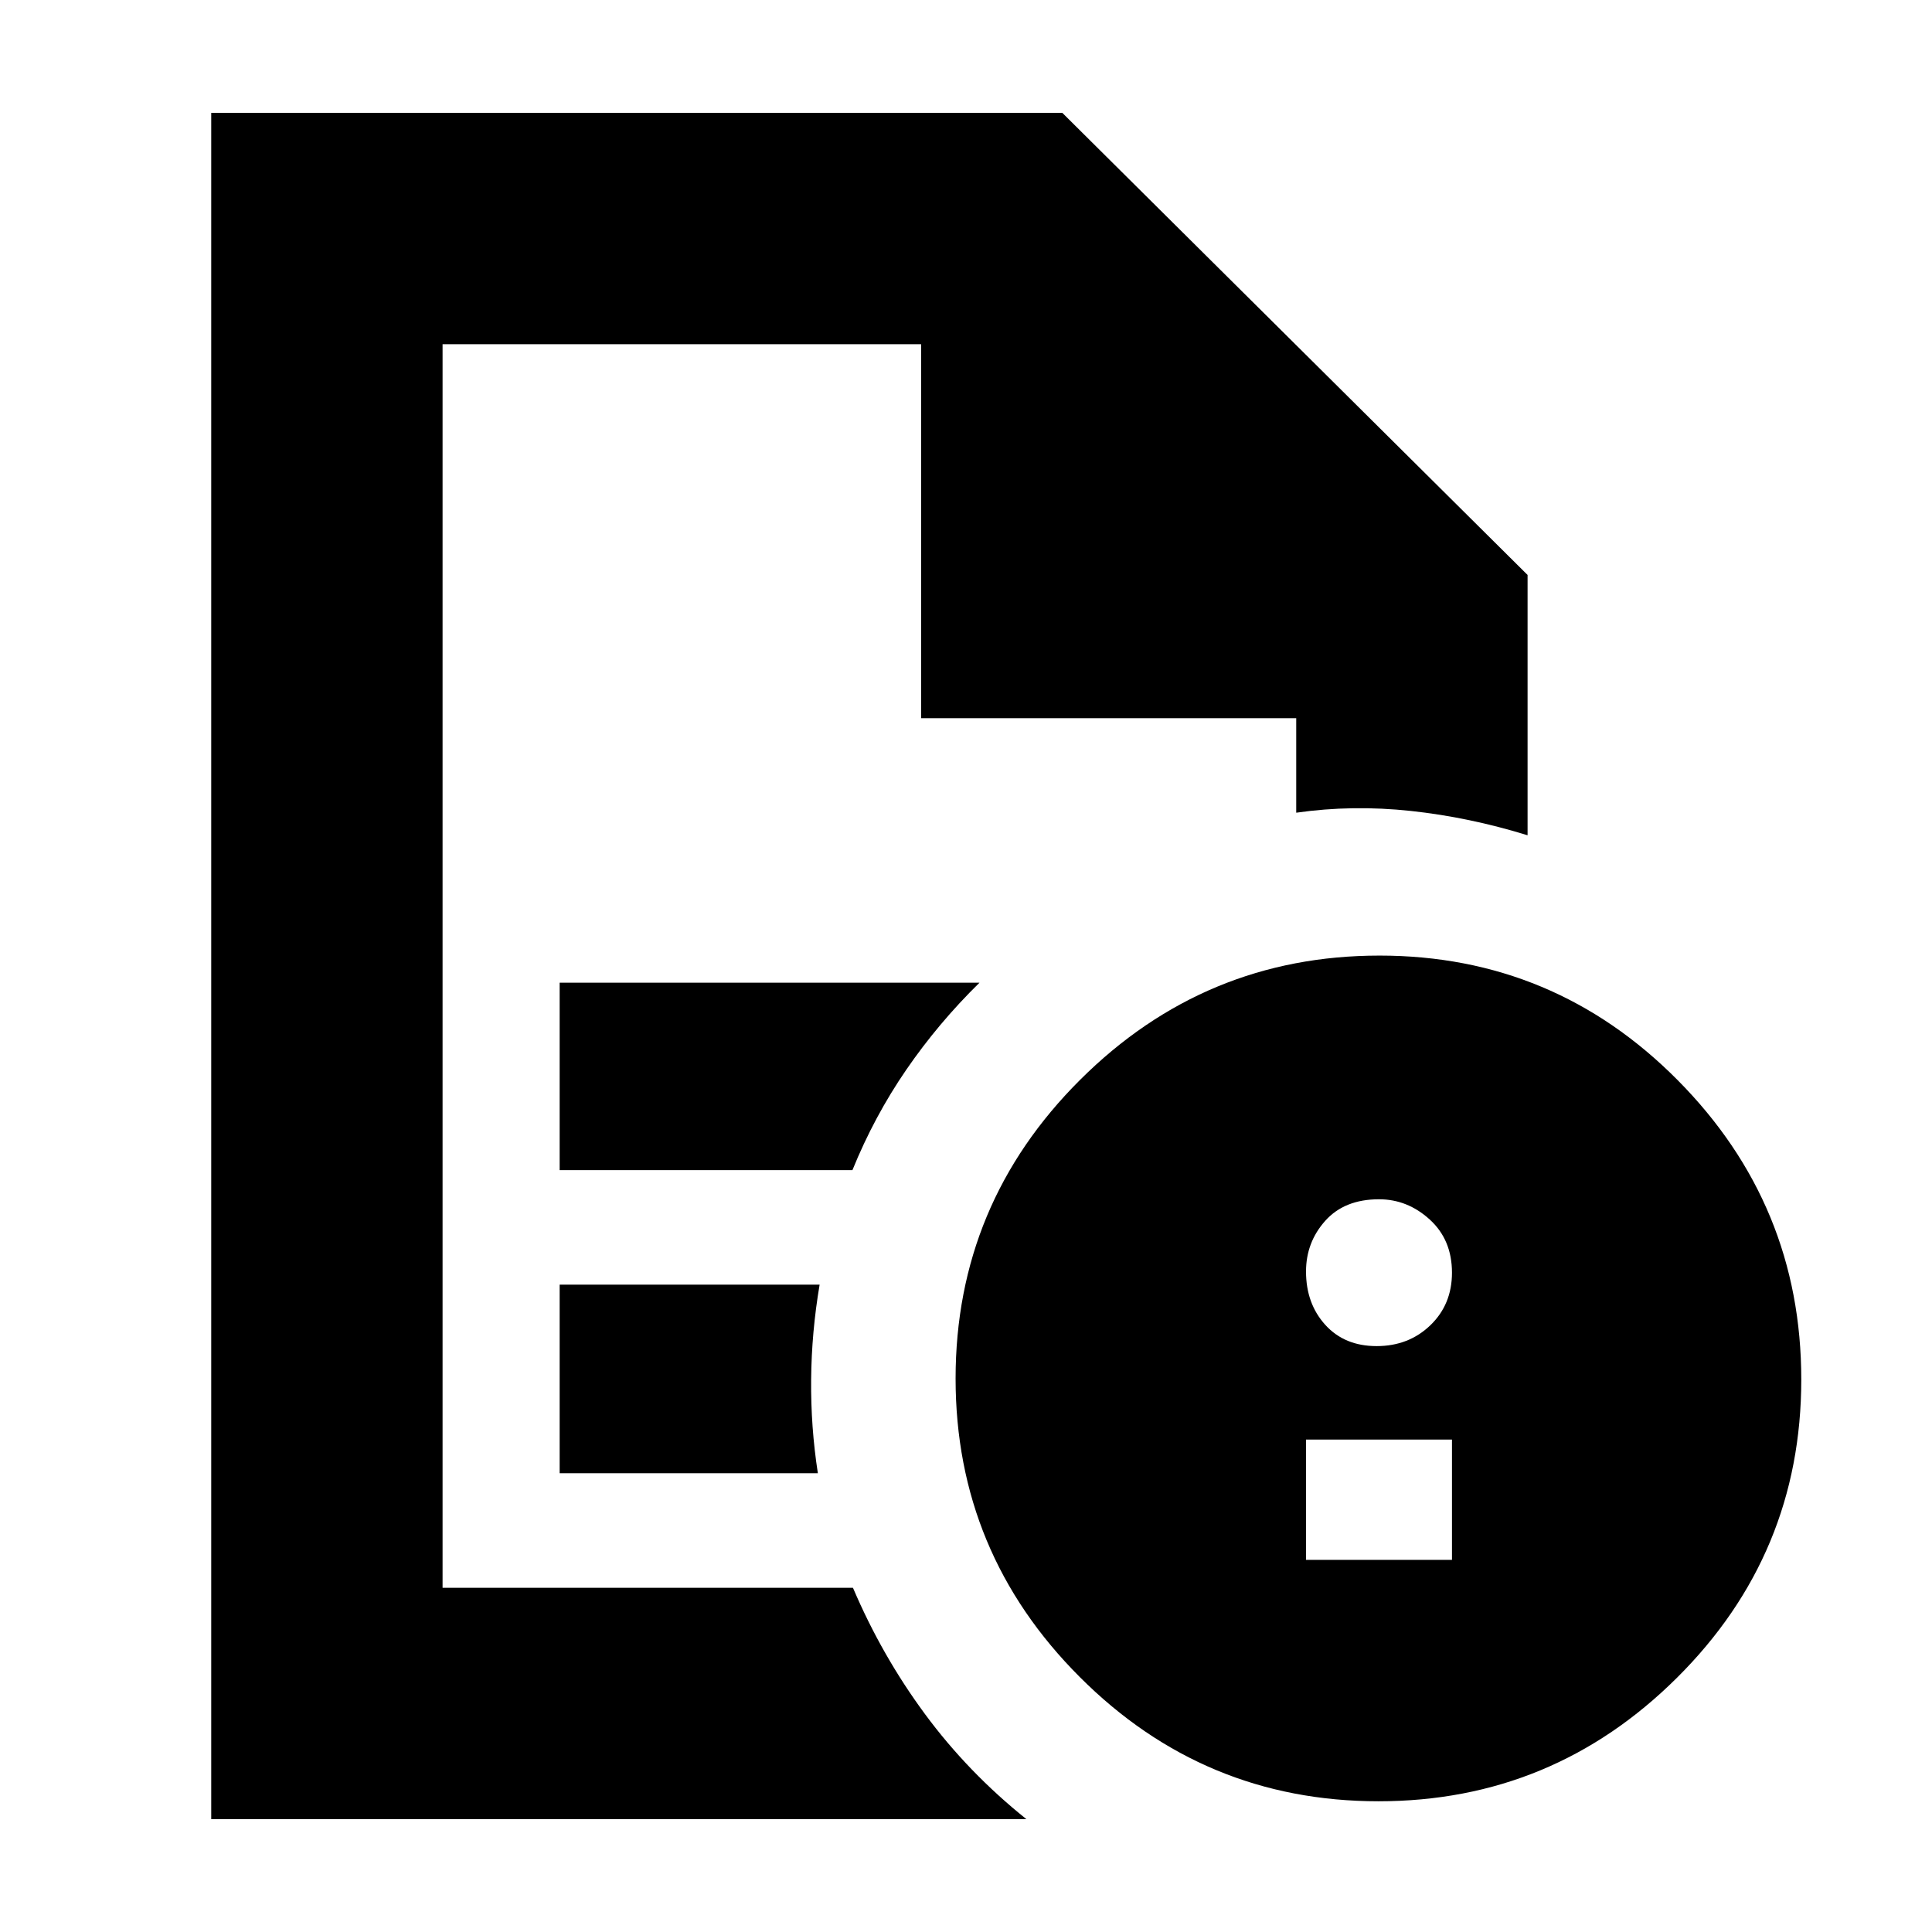 <svg xmlns="http://www.w3.org/2000/svg" height="20" viewBox="0 96 960 960" width="20"><path d="M648.956 871.087h72.522v-59.783h-72.522v59.783Zm35.075-106.217q15.944 0 26.695-10.348 10.752-10.348 10.752-26.131 0-16.348-11.048-26.413-11.048-10.065-25.213-10.065-17.13 0-26.696 10.684-9.565 10.685-9.565 25.216 0 15.932 9.565 26.494 9.566 10.563 25.51 10.563ZM219.913 267.044v617.912-617.912V452.87 267.044Zm58.174 410.391h145.478q10.844-26.714 26.741-49.86t36.39-43.271H278.087v93.131Zm0 150.608h128.304q-3.565-23-3.347-46.565.217-23.565 4.217-47.13H278.087v93.695Zm-173.131 171.87V152.087H527.87l231.174 229.608v129.349q-28.957-8.957-57.979-12.087-29.022-3.131-56.978.869V452.87H457.696V267.044H219.913v617.912h203.913q14.392 33.783 35.827 62.805t50.348 52.152H104.956Zm580.509-429.087q86.795 0 148.186 61.922 61.392 61.922 61.392 148.717 0 86.795-61.751 148.186-61.75 61.392-148.301 61.392-86.786 0-148.475-61.751-61.69-61.75-61.69-148.301 0-86.786 61.922-148.475 61.922-61.69 148.717-61.69Z"/></svg>